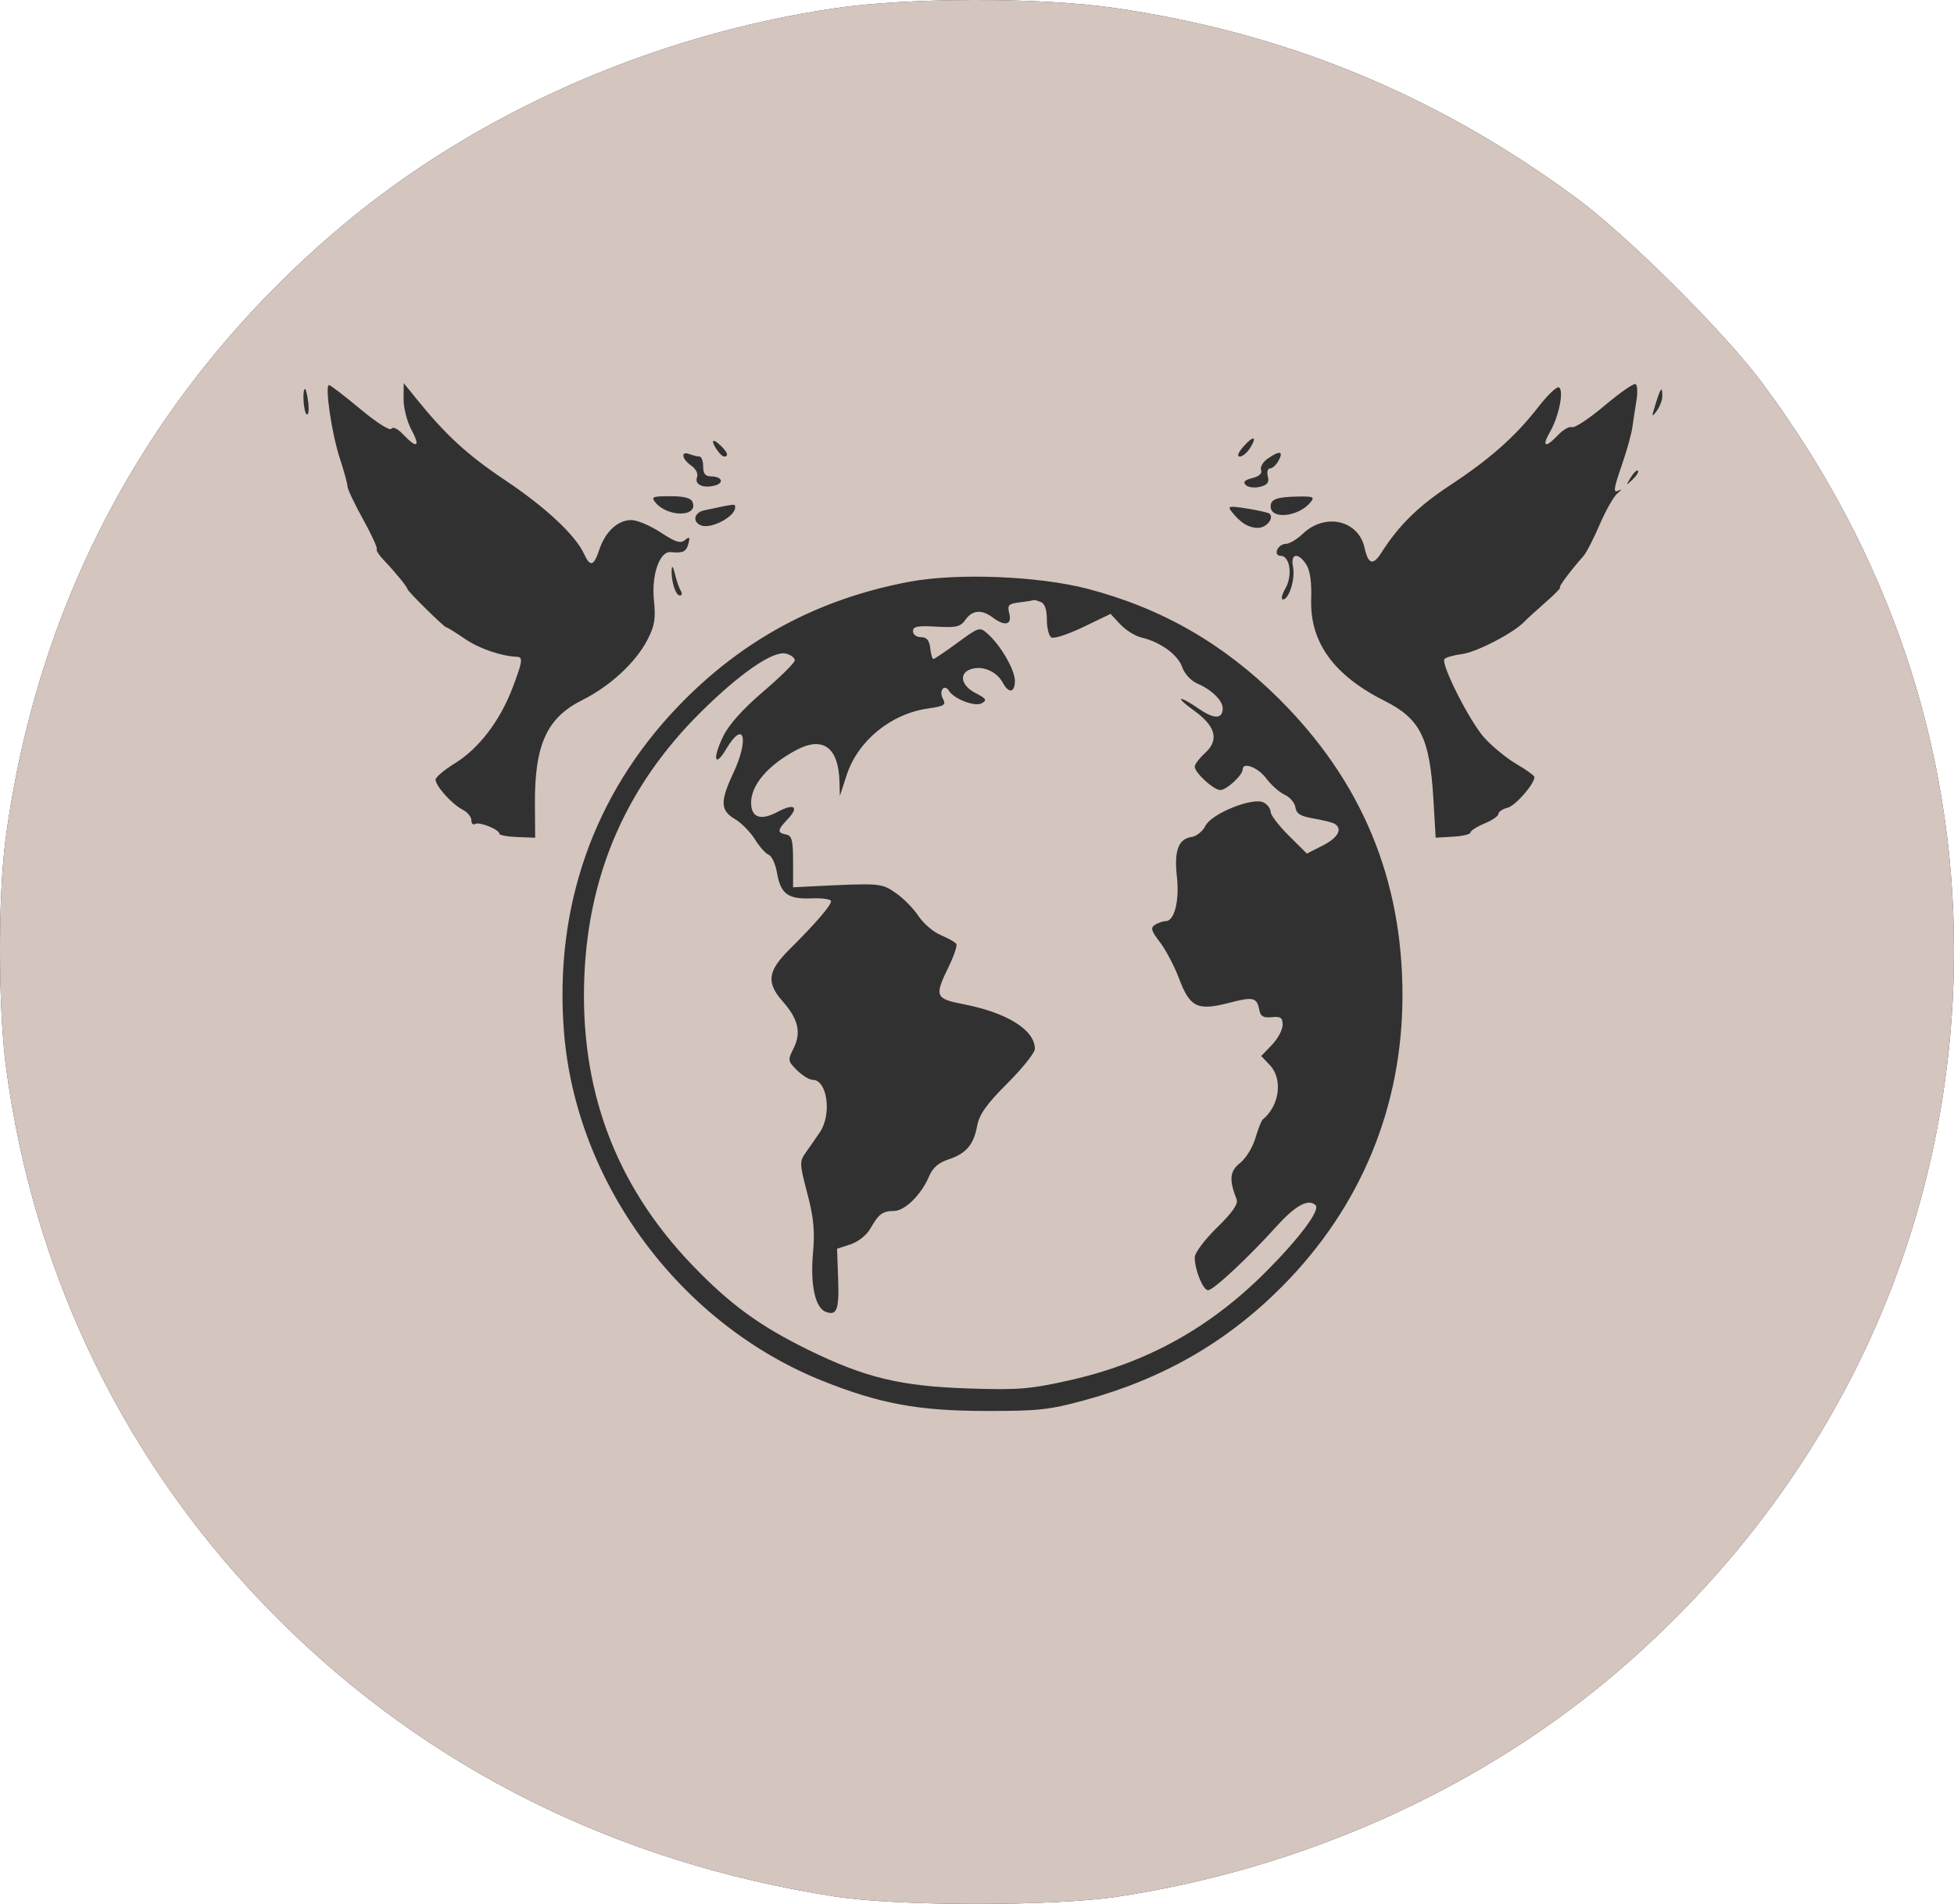 <svg width="78" height="76" viewBox="0 0 78 76" fill="none" xmlns="http://www.w3.org/2000/svg">
<path d="M13.636 9.029C18.992 4.522 26.026 1.412 33.31 0.332C36.242 -0.103 41.49 -0.112 44.453 0.314C51.284 1.297 57.305 3.767 62.895 7.881C64.952 9.395 68.808 13.227 70.338 15.28C75.382 22.041 78.004 29.801 78 37.951C77.994 48.973 73.275 59.17 64.757 66.567C59.27 71.332 52.123 74.574 44.604 75.711C42.039 76.099 35.84 76.096 33.333 75.705C24.6 74.345 17.044 70.575 11.073 64.598C5.098 58.619 1.347 50.996 0.238 42.582C-0.073 40.221 -0.081 35.787 0.222 33.506C1.516 23.763 6.127 15.348 13.636 9.029Z" fill="#313131"/>
<path fill-rule="evenodd" clip-rule="evenodd" d="M33.31 0.332C26.026 1.412 18.992 4.522 13.636 9.029C6.127 15.348 1.516 23.763 0.222 33.507C-0.081 35.787 -0.073 40.221 0.238 42.582C1.347 50.996 5.098 58.619 11.073 64.598C17.044 70.575 24.6 74.345 33.333 75.705C35.84 76.096 42.039 76.099 44.604 75.711C52.123 74.574 59.27 71.332 64.757 66.567C73.275 59.17 77.994 48.973 78 37.951C78.004 29.801 75.382 22.041 70.338 15.28C68.808 13.227 64.952 9.395 62.895 7.881C57.305 3.767 51.284 1.297 44.453 0.314C41.49 -0.112 36.242 -0.103 33.31 0.332ZM65.325 15.981C65.272 16.299 65.201 16.773 65.165 17.035C65.13 17.296 64.955 17.938 64.775 18.461C64.391 19.582 64.376 19.701 64.641 19.568C64.751 19.513 64.718 19.568 64.569 19.69C64.419 19.812 64.101 20.37 63.861 20.93C63.621 21.49 63.331 22.055 63.216 22.186C62.667 22.811 62.189 23.453 62.274 23.453C62.326 23.453 62.063 23.721 61.69 24.048C61.317 24.375 60.94 24.719 60.852 24.813C60.442 25.252 58.958 26.027 58.378 26.105C58.023 26.152 57.7 26.245 57.659 26.311C57.519 26.536 58.68 28.821 59.258 29.457C59.576 29.806 60.154 30.277 60.543 30.504C60.932 30.73 61.251 30.962 61.251 31.018C61.251 31.3 60.492 32.166 60.176 32.245C59.978 32.294 59.815 32.404 59.815 32.488C59.815 32.572 59.564 32.746 59.257 32.873C58.95 33.001 58.698 33.162 58.698 33.232C58.697 33.302 58.385 33.377 58.003 33.398L57.309 33.438L57.218 31.893C57.074 29.459 56.696 28.695 55.282 27.984C53.234 26.954 52.28 25.633 52.34 23.906C52.363 23.253 52.296 22.773 52.149 22.542C51.825 22.034 51.507 22.081 51.615 22.621C51.712 23.103 51.457 23.929 51.212 23.929C51.126 23.929 51.172 23.729 51.313 23.484C51.607 22.975 51.491 22.186 51.123 22.186C50.983 22.186 50.928 22.092 50.983 21.948C51.034 21.817 51.189 21.71 51.328 21.71C51.468 21.71 51.772 21.529 52.004 21.308C52.897 20.458 54.226 20.76 54.471 21.869C54.616 22.527 54.809 22.586 55.136 22.072C55.837 20.97 56.615 20.205 57.885 19.37C59.488 18.315 60.495 17.421 61.419 16.231C61.785 15.76 62.15 15.415 62.231 15.464C62.436 15.59 62.23 16.618 61.877 17.233C61.527 17.841 61.685 17.905 62.197 17.363C62.397 17.152 62.647 17.011 62.753 17.052C62.858 17.092 63.443 16.705 64.052 16.191C64.661 15.678 65.218 15.29 65.29 15.331C65.362 15.37 65.378 15.664 65.325 15.981ZM14.379 16.325C15.036 16.872 15.566 17.209 15.625 17.116C15.685 17.019 15.88 17.114 16.103 17.35C16.647 17.926 16.792 17.839 16.424 17.156C16.248 16.83 16.107 16.278 16.11 15.928L16.115 15.292L16.628 15.925C17.802 17.377 18.663 18.165 20.172 19.174C21.769 20.24 22.971 21.363 23.312 22.107C23.559 22.644 23.703 22.605 23.924 21.94C24.162 21.223 24.663 20.759 25.2 20.759C25.432 20.759 25.958 20.981 26.369 21.252C26.959 21.64 27.165 21.705 27.341 21.56C27.524 21.409 27.549 21.436 27.48 21.701C27.394 22.025 27.267 22.086 26.774 22.039C26.331 21.997 25.999 22.951 26.104 23.965C26.18 24.699 26.133 24.983 25.842 25.544C25.372 26.45 24.353 27.391 23.237 27.949C21.824 28.655 21.336 29.735 21.353 32.116L21.363 33.44L20.648 33.413C20.255 33.399 19.933 33.338 19.933 33.279C19.933 33.112 19.129 32.789 18.964 32.891C18.883 32.941 18.816 32.873 18.816 32.74C18.816 32.607 18.655 32.415 18.457 32.314C18.044 32.101 17.395 31.381 17.386 31.124C17.383 31.028 17.734 30.731 18.167 30.464C19.108 29.883 19.946 28.79 20.445 27.495C20.851 26.438 20.885 26.23 20.651 26.22C20 26.191 19.13 25.892 18.558 25.501C18.186 25.247 17.85 25.038 17.811 25.038C17.728 25.038 16.264 23.596 16.264 23.514C16.264 23.435 15.777 22.839 15.337 22.379C15.134 22.167 15.001 21.961 15.04 21.922C15.08 21.882 14.833 21.345 14.492 20.728C14.15 20.111 13.871 19.521 13.871 19.416C13.871 19.312 13.732 18.805 13.563 18.289C13.242 17.314 12.957 15.371 13.134 15.371C13.19 15.371 13.75 15.8 14.379 16.325ZM12.305 16.073C12.34 16.372 12.312 16.582 12.242 16.539C12.117 16.462 12.058 15.529 12.178 15.529C12.213 15.529 12.269 15.774 12.305 16.073ZM66.356 15.816C66.356 15.974 66.253 16.241 66.128 16.41C65.927 16.683 65.922 16.65 66.088 16.124C66.295 15.462 66.356 15.393 66.356 15.816ZM49.897 17.891C49.782 18.074 49.598 18.224 49.488 18.224C49.367 18.224 49.425 18.068 49.634 17.828C50.037 17.369 50.201 17.408 49.897 17.891ZM28.798 17.816C29.05 18.066 29.091 18.224 28.905 18.224C28.838 18.224 28.694 18.081 28.584 17.907C28.353 17.538 28.469 17.489 28.798 17.816ZM27.922 18.224C28.003 18.224 28.069 18.402 28.069 18.62C28.069 18.906 28.155 19.016 28.379 19.016C28.818 19.016 28.927 19.28 28.53 19.383C28.066 19.504 27.713 19.339 27.824 19.052C27.878 18.913 27.782 18.719 27.594 18.588C27.212 18.323 27.161 17.989 27.524 18.127C27.663 18.18 27.842 18.224 27.922 18.224ZM51.041 18.382C50.947 18.556 50.793 18.699 50.698 18.699C50.603 18.699 50.563 18.842 50.609 19.017C50.672 19.257 50.596 19.358 50.297 19.433C50.079 19.487 49.824 19.455 49.73 19.362C49.608 19.241 49.684 19.161 49.99 19.084C50.263 19.017 50.391 18.898 50.339 18.763C50.294 18.645 50.413 18.44 50.605 18.307C51.081 17.976 51.245 18.003 51.041 18.382ZM65.172 19.139C64.897 19.4 64.894 19.397 65.095 19.063C65.212 18.871 65.341 18.747 65.383 18.789C65.425 18.831 65.33 18.988 65.172 19.139ZM27.647 20.044C27.877 20.64 26.664 20.655 26.168 20.063C25.978 19.835 26.04 19.808 26.756 19.808C27.316 19.808 27.584 19.879 27.647 20.044ZM52.31 20.055C51.824 20.637 50.722 20.748 50.722 20.215C50.722 19.925 50.969 19.836 51.818 19.821C52.432 19.81 52.491 19.838 52.31 20.055ZM29.345 20.259C29.345 20.622 28.388 21.127 27.989 20.975C27.627 20.837 27.703 20.458 28.109 20.372C29.412 20.096 29.345 20.102 29.345 20.259ZM50.682 20.508C50.867 20.692 50.544 21.076 50.208 21.071C49.833 21.066 49.514 20.868 49.167 20.426C48.987 20.198 49.049 20.186 49.785 20.301C50.235 20.372 50.638 20.465 50.682 20.508ZM27.175 23.586C27.239 23.688 27.223 23.77 27.14 23.77C26.968 23.77 26.79 23.212 26.811 22.74C26.82 22.549 26.872 22.617 26.943 22.913C27.008 23.182 27.112 23.485 27.175 23.586ZM43.403 23.501C46.365 24.272 48.834 25.689 51.046 27.886C54.361 31.179 55.99 35.094 55.984 39.755C55.979 44.177 54.327 48.174 51.2 51.332C48.997 53.557 46.442 55.033 43.304 55.891C41.884 56.279 41.445 56.327 39.316 56.322C36.658 56.316 35.142 56.037 32.88 55.14C27.163 52.871 22.985 47.243 22.511 41.168C22.123 36.202 23.698 31.715 27.062 28.204C29.61 25.544 32.649 23.907 36.309 23.221C38.213 22.865 41.452 22.993 43.403 23.501ZM40.711 24.044C40.251 24.1 40.203 24.151 40.29 24.494C40.404 24.945 40.112 25.013 39.625 24.647C39.189 24.319 38.814 24.35 38.541 24.736C38.34 25.021 38.176 25.06 37.376 25.014C36.63 24.97 36.444 25.006 36.444 25.197C36.444 25.329 36.586 25.434 36.763 25.434C36.993 25.434 37.096 25.557 37.133 25.87C37.16 26.11 37.217 26.306 37.259 26.306C37.301 26.306 37.732 26.015 38.218 25.659C39.083 25.024 39.107 25.017 39.428 25.302C39.947 25.763 40.512 26.739 40.512 27.175C40.512 27.652 40.27 27.696 40.035 27.261C39.8 26.824 39.277 26.579 38.822 26.692C38.263 26.832 38.328 27.351 38.944 27.667C39.374 27.888 39.411 27.949 39.187 28.074C38.917 28.223 38.086 27.905 37.879 27.573C37.698 27.282 37.47 27.575 37.636 27.883C37.775 28.14 37.706 28.186 37.039 28.282C35.553 28.497 34.24 29.576 33.795 30.946L33.526 31.774L33.509 31.187C33.471 29.835 32.848 29.379 31.797 29.935C30.67 30.53 29.983 31.327 29.983 32.038C29.983 32.64 30.361 32.772 31.042 32.407C31.703 32.053 31.913 32.203 31.446 32.696C31.027 33.139 31.016 33.24 31.379 33.311C31.611 33.357 31.658 33.541 31.658 34.392V35.419L32.296 35.387C35.147 35.245 35.171 35.247 35.746 35.638C36.052 35.846 36.464 36.262 36.661 36.562C36.859 36.862 37.263 37.208 37.559 37.33C37.855 37.453 38.132 37.61 38.175 37.679C38.218 37.748 38.08 38.159 37.868 38.592C37.292 39.775 37.328 39.865 38.471 40.088C40.212 40.428 41.31 41.117 41.31 41.87C41.31 42.023 40.817 42.641 40.214 43.243C39.375 44.082 39.092 44.481 39.004 44.95C38.863 45.706 38.563 46.051 37.845 46.287C37.462 46.412 37.226 46.622 37.081 46.968C36.779 47.684 36.12 48.335 35.694 48.338C35.233 48.341 35.073 48.458 34.748 49.035C34.596 49.303 34.262 49.57 33.95 49.672L33.413 49.847L33.457 51.061C33.502 52.285 33.406 52.535 32.957 52.363C32.542 52.205 32.341 51.278 32.452 50.036C32.532 49.141 32.483 48.615 32.226 47.635C31.911 46.433 31.909 46.363 32.176 45.991C32.33 45.777 32.581 45.414 32.734 45.186C33.212 44.472 33.02 43.105 32.443 43.105C32.311 43.105 32.029 42.933 31.816 42.722C31.447 42.355 31.441 42.318 31.68 41.843C31.992 41.222 31.866 40.677 31.249 39.979C30.58 39.222 30.638 38.768 31.514 37.898C32.549 36.869 33.174 36.146 33.174 35.974C33.174 35.894 32.826 35.843 32.401 35.861C31.457 35.902 31.16 35.683 31.017 34.844C30.957 34.494 30.81 34.17 30.689 34.124C30.567 34.078 30.318 33.799 30.134 33.504C29.951 33.208 29.59 32.843 29.334 32.693C28.755 32.353 28.741 31.993 29.264 30.878C29.918 29.483 29.7 28.703 28.99 29.898C28.524 30.682 28.432 30.288 28.87 29.389C29.097 28.923 29.659 28.296 30.466 27.607C31.151 27.022 31.717 26.463 31.725 26.364C31.732 26.265 31.577 26.143 31.379 26.091C30.87 25.959 29.552 26.863 27.971 28.43C25.049 31.326 23.512 34.794 23.329 38.906C23.128 43.441 24.542 47.265 27.605 50.469C29.121 52.054 30.314 52.927 32.278 53.889C34.542 54.997 35.952 55.336 38.678 55.425C40.653 55.49 41.116 55.452 42.689 55.099C45.784 54.404 48.307 53.006 50.566 50.733C51.884 49.408 52.708 48.301 52.517 48.111C52.239 47.835 51.72 48.11 50.983 48.925C49.829 50.202 48.442 51.498 48.225 51.502C48.023 51.505 47.691 50.69 47.691 50.19C47.691 50.014 48.088 49.484 48.578 49.005C49.191 48.406 49.434 48.059 49.364 47.88C49.056 47.087 49.087 46.748 49.502 46.424C49.73 46.246 50.005 45.8 50.112 45.435C50.22 45.069 50.351 44.734 50.404 44.69C51.077 44.14 51.218 43.076 50.693 42.52L50.345 42.153L50.773 41.709C51.008 41.465 51.2 41.106 51.2 40.912C51.2 40.621 51.123 40.566 50.768 40.603C50.441 40.638 50.319 40.571 50.273 40.332C50.173 39.81 50.041 39.777 49.055 40.033C47.8 40.358 47.498 40.211 47.065 39.059C46.879 38.566 46.536 37.914 46.303 37.61C45.952 37.154 45.918 37.033 46.107 36.914C46.232 36.836 46.426 36.77 46.538 36.769C46.884 36.764 47.086 35.948 46.979 34.987C46.864 33.955 47.04 33.485 47.567 33.41C47.762 33.382 48.011 33.182 48.119 32.966C48.366 32.471 50.017 31.809 50.443 32.034C50.596 32.115 50.722 32.284 50.722 32.409C50.722 32.535 51.047 32.96 51.445 33.355L52.168 34.073L52.801 33.752C53.41 33.444 53.606 33.087 53.277 32.885C53.191 32.832 52.813 32.737 52.439 32.673C51.917 32.586 51.748 32.482 51.711 32.228C51.684 32.045 51.492 31.819 51.283 31.725C51.074 31.63 50.741 31.335 50.543 31.069C50.217 30.63 49.605 30.399 49.605 30.714C49.605 30.942 48.962 31.536 48.714 31.536C48.445 31.536 47.691 30.845 47.691 30.599C47.691 30.511 47.88 30.265 48.111 30.053C48.674 29.534 48.529 28.988 47.664 28.365C46.857 27.785 47.04 27.73 47.872 28.302C48.474 28.717 48.808 28.706 48.808 28.271C48.808 27.964 48.362 27.529 47.802 27.289C47.544 27.178 47.285 26.899 47.19 26.627C47.016 26.13 46.319 25.626 45.564 25.448C45.315 25.39 44.936 25.154 44.721 24.924L44.331 24.506L43.239 25.031C42.638 25.32 42.066 25.507 41.967 25.446C41.869 25.386 41.788 25.063 41.788 24.729C41.788 24.321 41.705 24.09 41.536 24.025C41.397 23.972 41.272 23.94 41.257 23.954C41.242 23.968 40.996 24.009 40.711 24.044Z" fill="#D4C5BE"/>
</svg>
